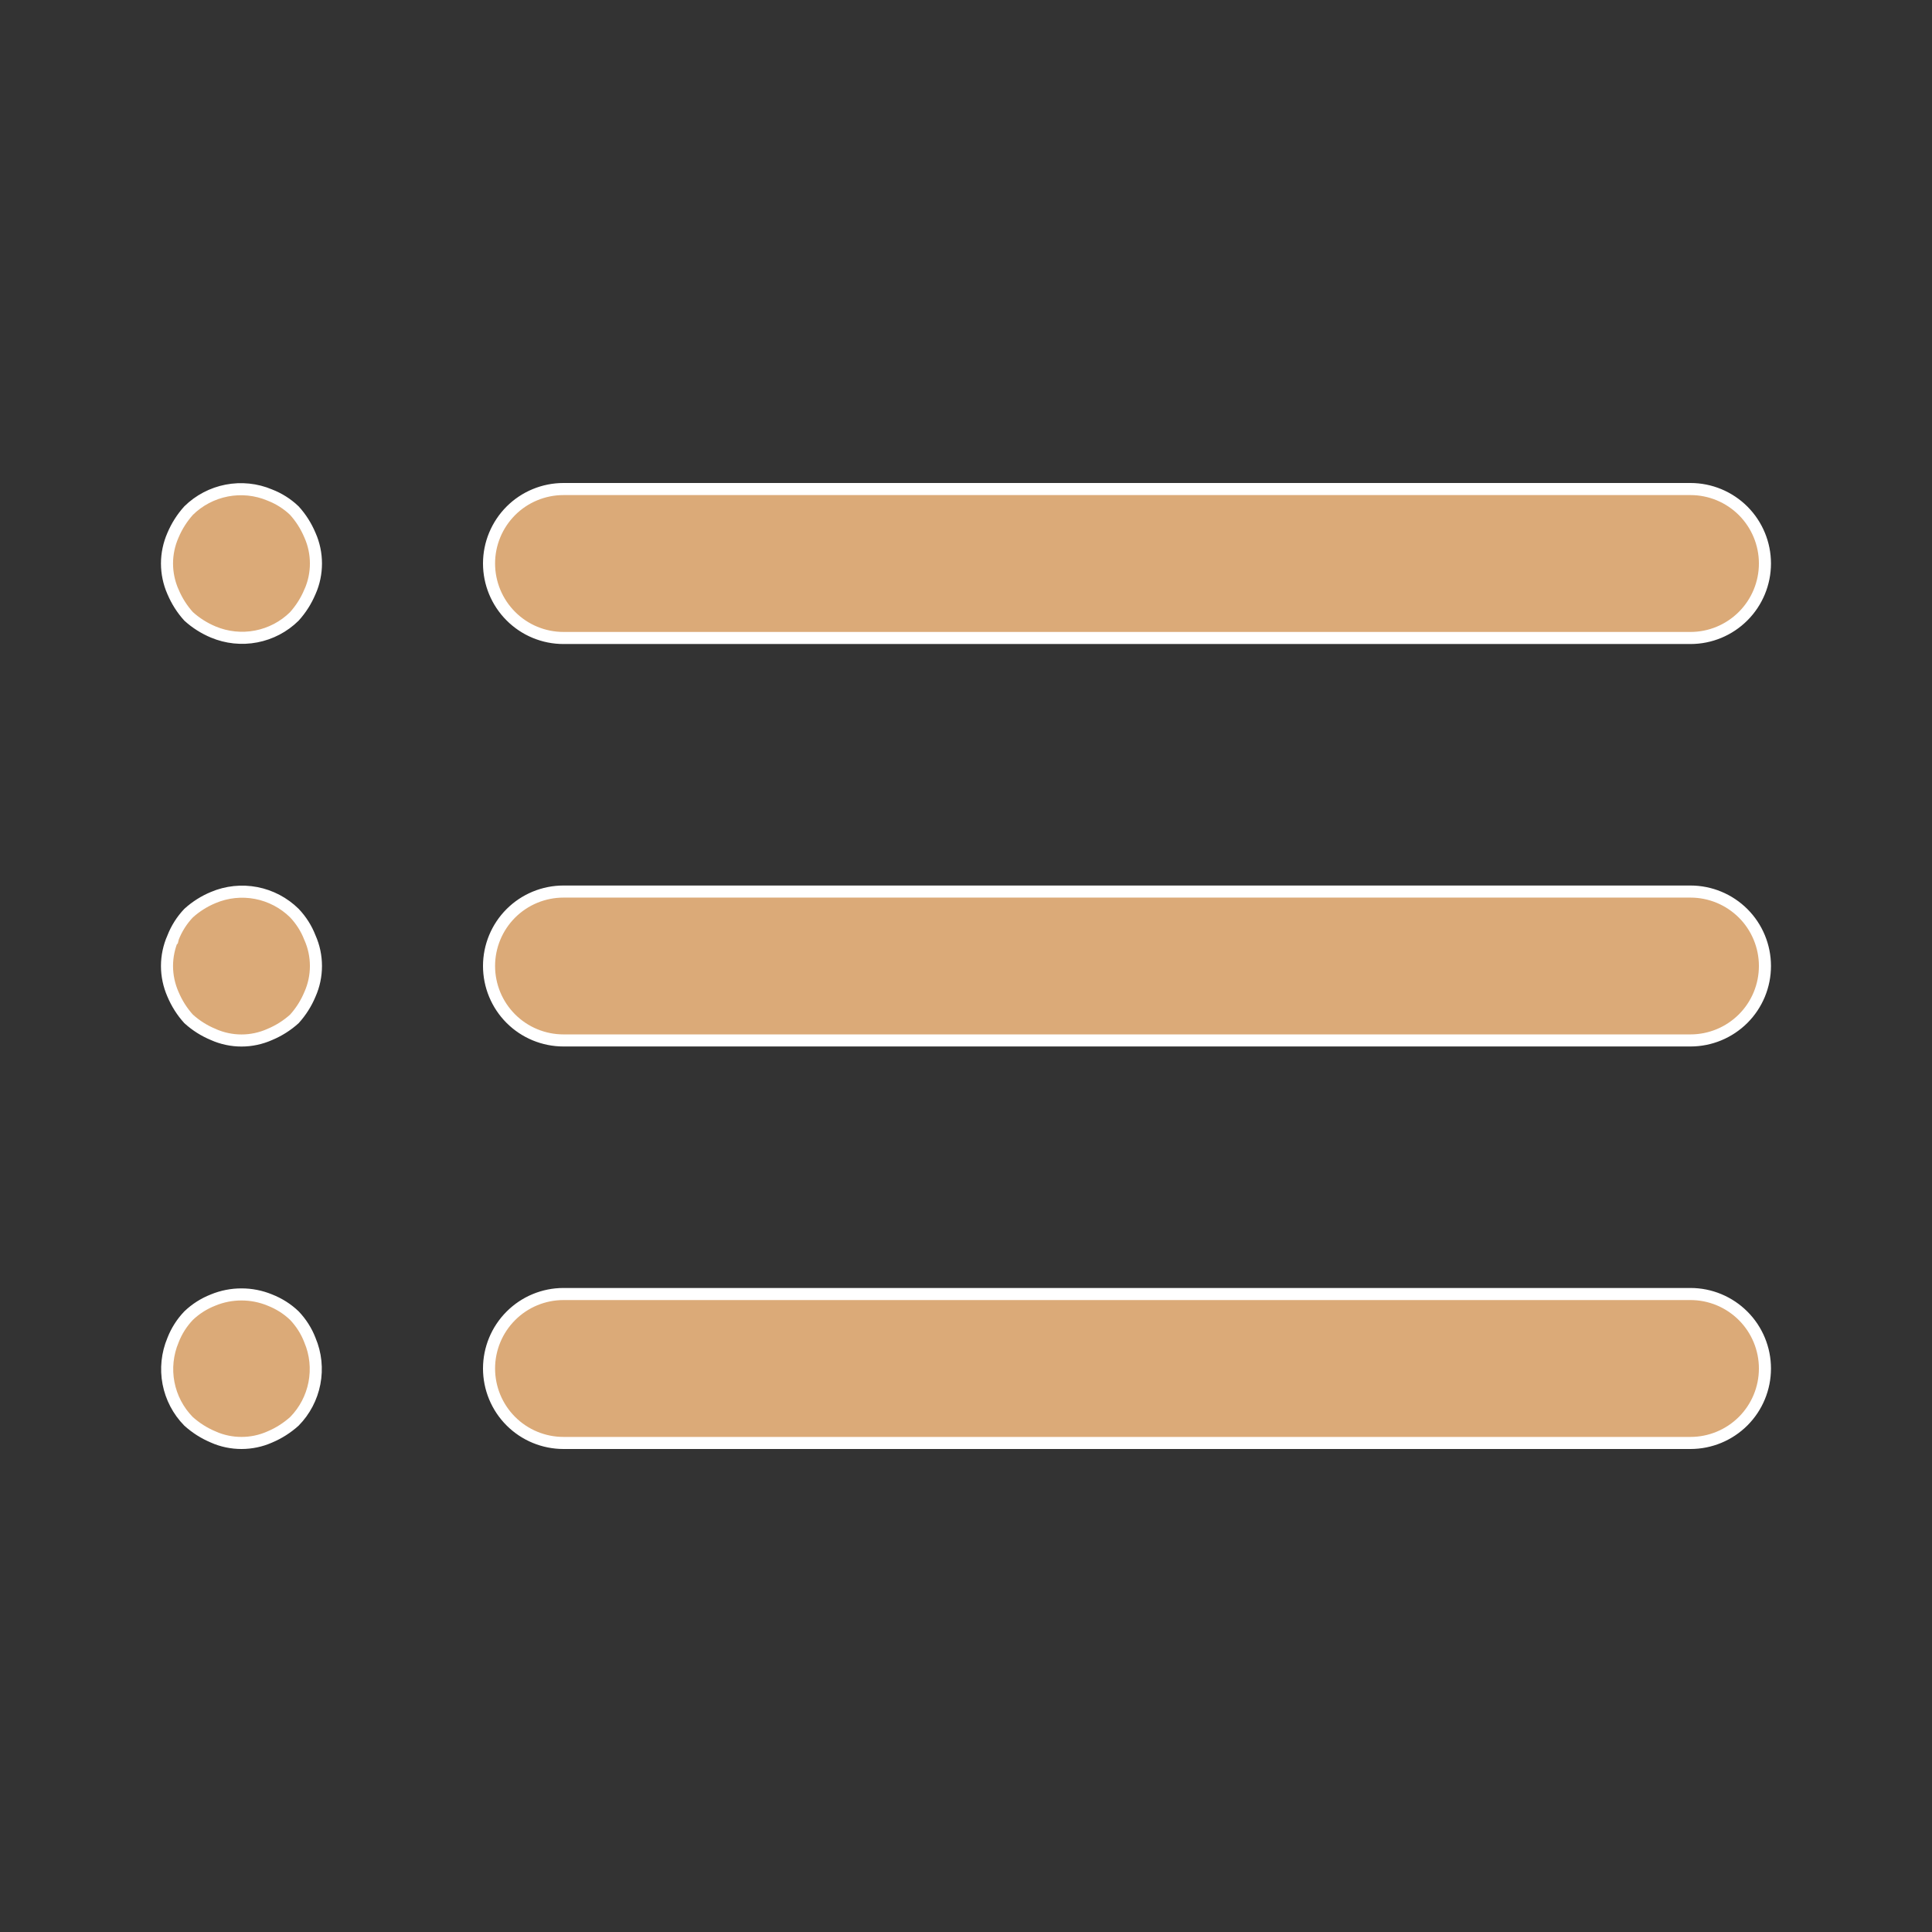 <svg width="32" height="32" viewBox="0 0 32 32" fill="none" xmlns="http://www.w3.org/2000/svg">
    <rect x="0" y="0" width="32" height="32" fill="#333333" stroke="none"/>
    <path d="M4.468 21.532L4.468 21.532L4.47 21.533C4.621 21.592 4.759 21.679 4.876 21.791C4.987 21.908 5.075 22.045 5.133 22.196L5.133 22.196L5.134 22.199C5.229 22.423 5.254 22.671 5.208 22.91C5.162 23.148 5.047 23.368 4.877 23.541C4.756 23.65 4.618 23.738 4.468 23.801L4.468 23.801L4.466 23.802C4.319 23.867 4.16 23.9 4 23.9C3.839 23.9 3.68 23.867 3.533 23.802L3.533 23.802L3.532 23.801C3.381 23.738 3.243 23.65 3.122 23.541C2.952 23.368 2.837 23.148 2.791 22.91C2.745 22.671 2.771 22.423 2.865 22.199L2.865 22.199L2.866 22.196C2.925 22.045 3.012 21.908 3.124 21.791C3.241 21.679 3.378 21.592 3.529 21.533L3.529 21.533L3.531 21.532C3.831 21.409 4.168 21.409 4.468 21.532ZM3.532 14.866L3.532 14.866C3.756 14.771 4.004 14.745 4.243 14.791C4.482 14.837 4.702 14.953 4.875 15.123C4.987 15.241 5.075 15.379 5.133 15.53L5.133 15.53L5.135 15.534C5.2 15.681 5.233 15.839 5.233 16C5.233 16.161 5.2 16.319 5.135 16.466L5.135 16.466L5.134 16.468C5.072 16.618 4.984 16.756 4.876 16.876C4.755 16.985 4.617 17.072 4.468 17.134L4.468 17.134L4.466 17.135C4.319 17.2 4.16 17.234 4 17.234C3.839 17.234 3.68 17.2 3.533 17.135L3.533 17.135L3.532 17.134C3.382 17.072 3.244 16.985 3.124 16.876C3.015 16.756 2.928 16.618 2.865 16.468L2.865 16.468L2.864 16.466C2.8 16.319 2.766 16.161 2.766 16C2.766 15.839 2.8 15.681 2.864 15.534L2.865 15.534L2.866 15.53C2.925 15.379 3.012 15.242 3.123 15.125C3.243 15.016 3.382 14.928 3.532 14.866ZM4.468 8.199L4.468 8.199L4.47 8.2C4.62 8.258 4.758 8.345 4.875 8.457C4.984 8.577 5.071 8.715 5.134 8.865L5.134 8.865L5.135 8.867C5.2 9.014 5.233 9.173 5.233 9.333C5.233 9.494 5.2 9.653 5.135 9.8L5.135 9.8L5.134 9.801C5.071 9.952 4.983 10.09 4.874 10.211C4.701 10.381 4.482 10.496 4.243 10.542C4.004 10.588 3.756 10.562 3.532 10.468L3.532 10.468C3.382 10.405 3.244 10.318 3.124 10.209C3.015 10.089 2.928 9.951 2.865 9.801L2.865 9.801L2.864 9.8C2.8 9.653 2.766 9.494 2.766 9.333C2.766 9.173 2.8 9.014 2.864 8.867L2.864 8.867L2.865 8.865C2.928 8.715 3.016 8.577 3.125 8.456C3.298 8.286 3.518 8.171 3.756 8.125C3.995 8.079 4.243 8.104 4.468 8.199ZM28 10.567H9.333C9.006 10.567 8.692 10.437 8.461 10.205C8.23 9.974 8.1 9.66 8.1 9.333C8.1 9.006 8.23 8.693 8.461 8.461C8.692 8.23 9.006 8.1 9.333 8.1H28C28.327 8.1 28.64 8.23 28.872 8.461C29.103 8.693 29.233 9.006 29.233 9.333C29.233 9.66 29.103 9.974 28.872 10.205C28.64 10.437 28.327 10.567 28 10.567ZM9.333 14.767H28C28.327 14.767 28.64 14.897 28.872 15.128C29.103 15.359 29.233 15.673 29.233 16C29.233 16.327 29.103 16.641 28.872 16.872C28.64 17.103 28.327 17.233 28 17.233H9.333C9.006 17.233 8.692 17.103 8.461 16.872C8.23 16.641 8.1 16.327 8.1 16C8.1 15.673 8.23 15.359 8.461 15.128C8.692 14.897 9.006 14.767 9.333 14.767ZM9.333 21.433H28C28.327 21.433 28.64 21.563 28.872 21.795C29.103 22.026 29.233 22.34 29.233 22.667C29.233 22.994 29.103 23.308 28.872 23.539C28.64 23.77 28.327 23.9 28 23.9H9.333C9.006 23.9 8.692 23.77 8.461 23.539C8.23 23.308 8.1 22.994 8.1 22.667C8.1 22.34 8.23 22.026 8.461 21.795C8.692 21.563 9.006 21.433 9.333 21.433Z" fill="#DBAA78" stroke="white" stroke-width="0.2"/>
</svg>
